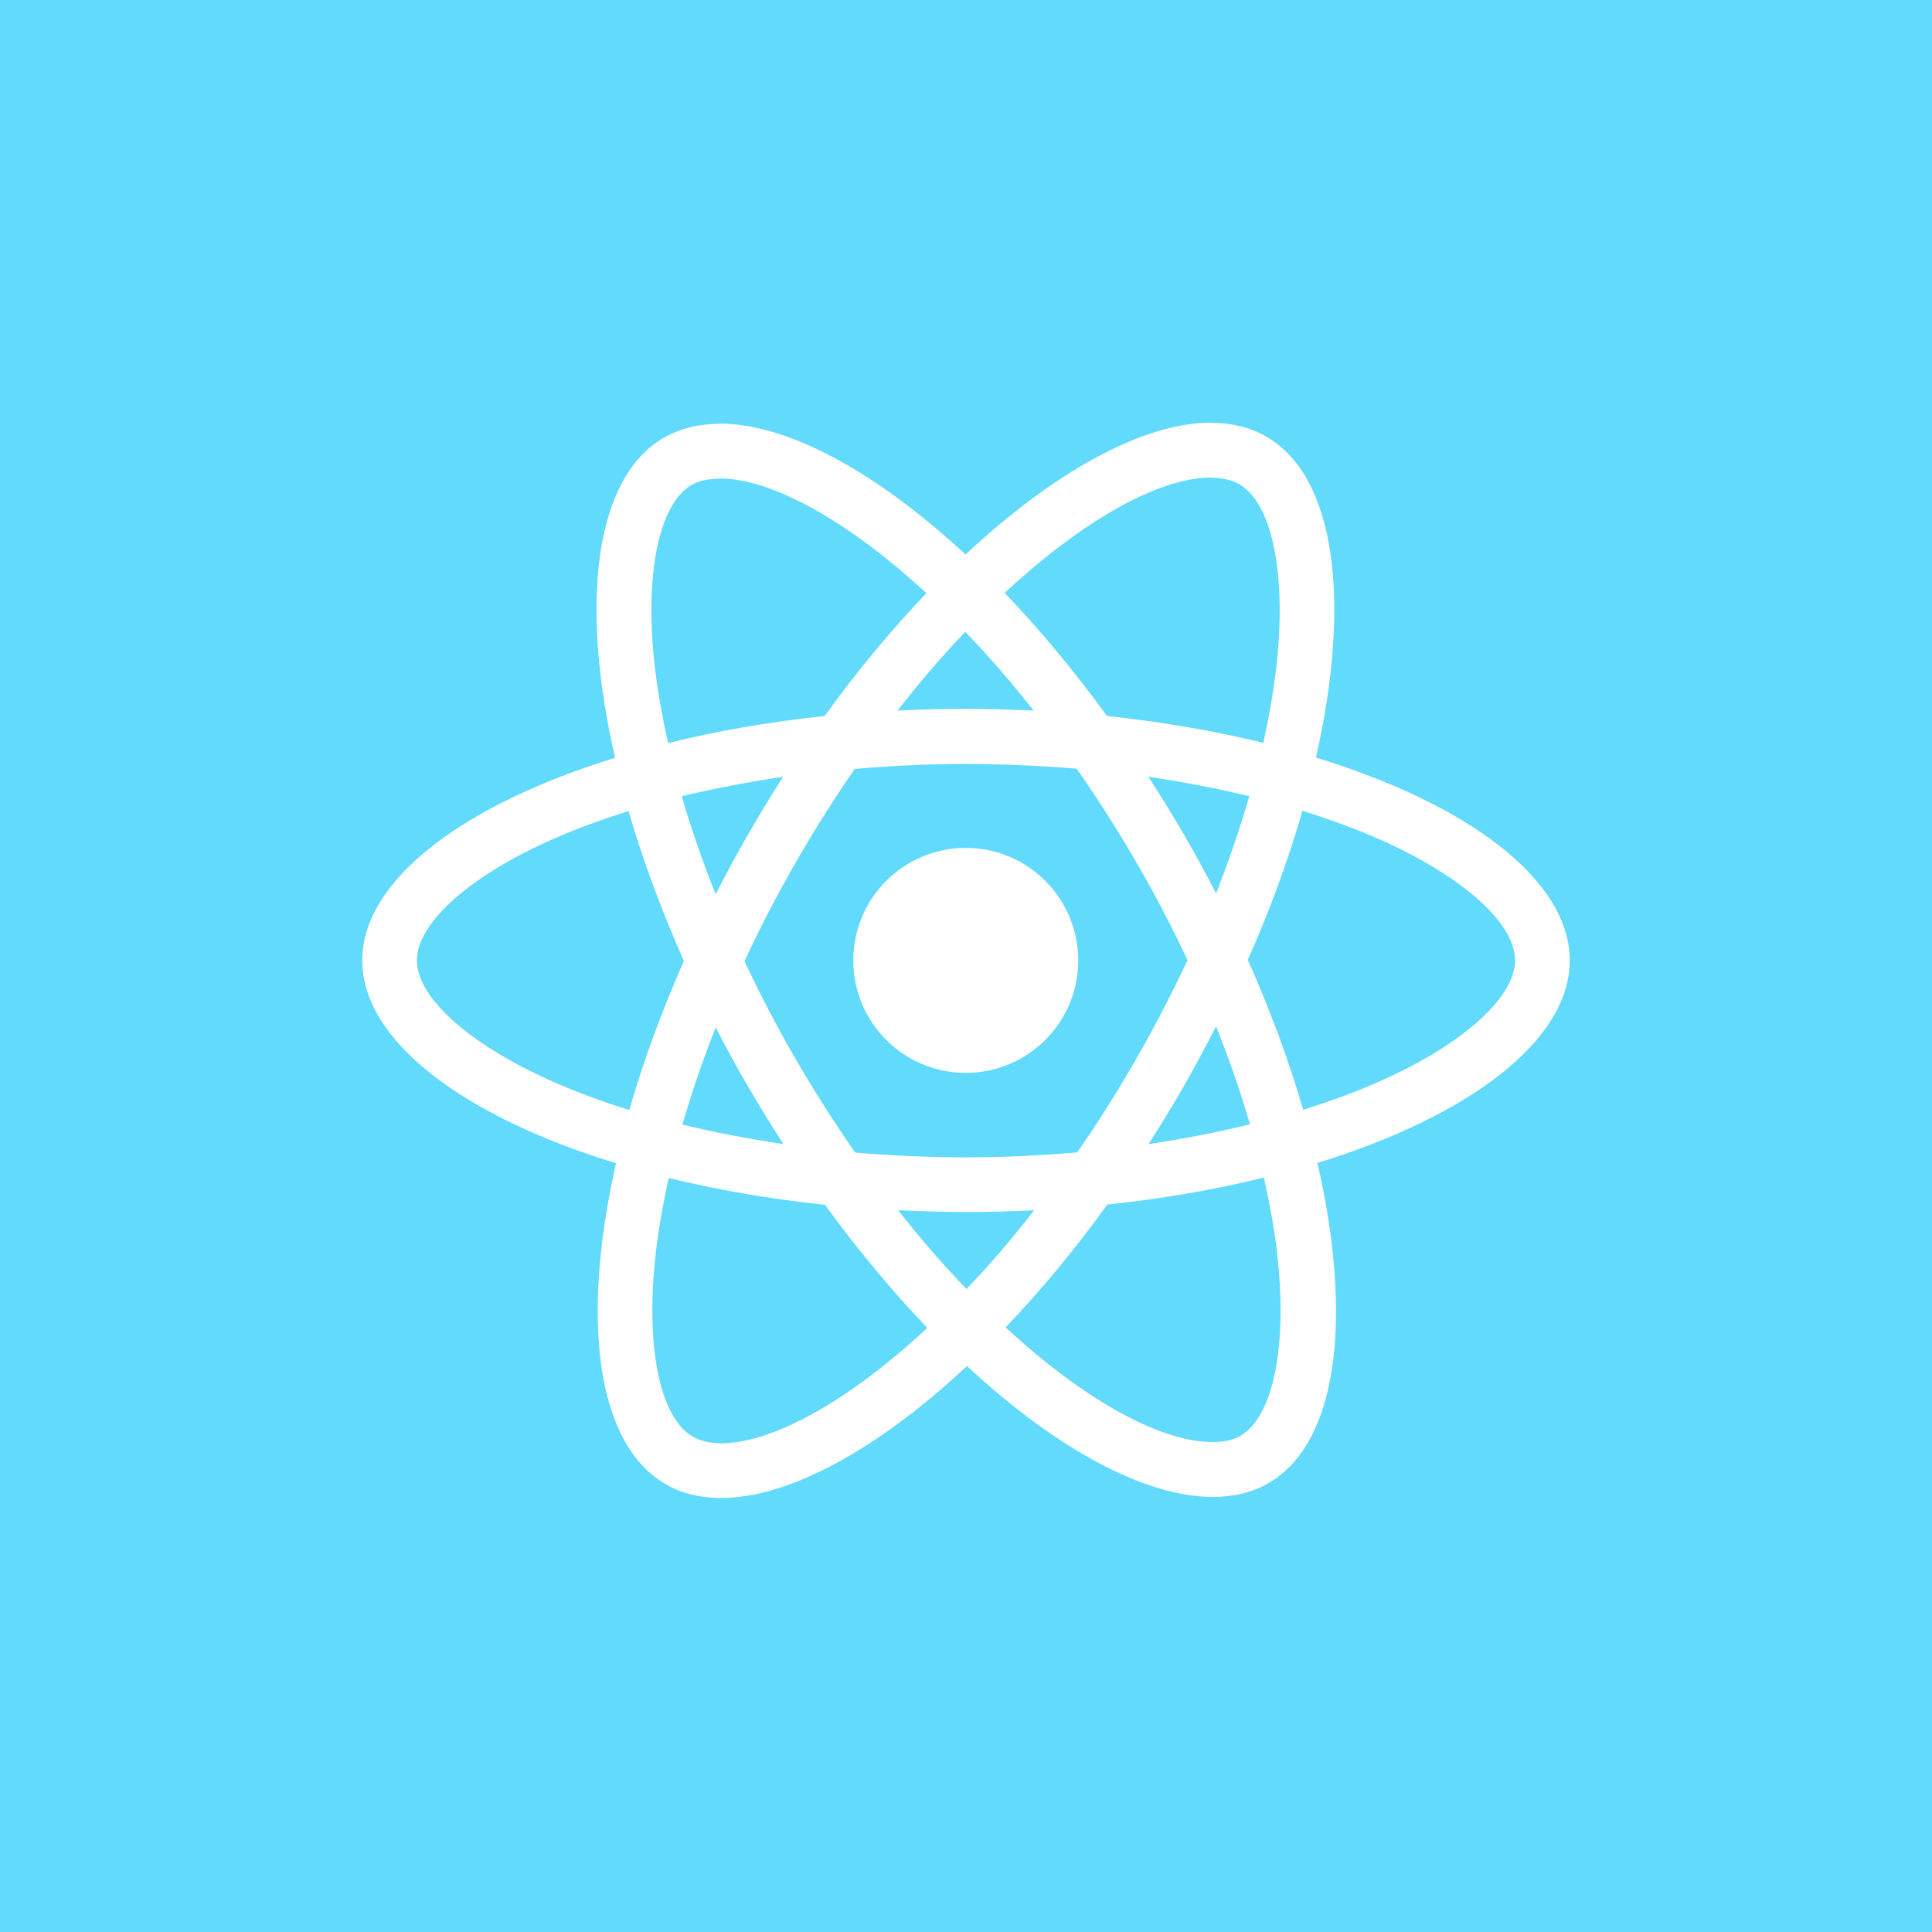 <svg width="32" height="32" viewBox="0 0 32 32" fill="none" xmlns="http://www.w3.org/2000/svg">
<title>React Logo</title>
  <desc>
    Angepasstes React-Logo in Weiß auf React-Blau-Hintergrund, inspiriert von der Darstellung in VS Code, um eine moderne und ansprechende Visualisierung der React-Technologie zu bieten. Diese Farbkombination unterstreicht die Dynamik und Flexibilität von React in der Entwicklung von Benutzeroberflächen. Illustriert von Tim Niedermeier.
  </desc>
  <rect width="32" height="32" fill="#61DAFB"/>
<path d="M26 15.908C26 14.583 24.341 13.327 21.797 12.548C22.384 9.956 22.123 7.893 20.974 7.232C20.709 7.077 20.399 7.004 20.06 7.004V7.913C20.248 7.913 20.399 7.95 20.525 8.019C21.079 8.337 21.32 9.548 21.133 11.105C21.088 11.488 21.014 11.892 20.925 12.304C20.126 12.108 19.253 11.957 18.336 11.859C17.786 11.105 17.215 10.42 16.64 9.821C17.969 8.586 19.216 7.909 20.064 7.909V7C18.943 7 17.476 7.799 15.992 9.185C14.508 7.807 13.04 7.016 11.919 7.016V7.925C12.763 7.925 14.015 8.598 15.344 9.825C14.773 10.424 14.202 11.105 13.66 11.859C12.739 11.957 11.866 12.108 11.067 12.308C10.973 11.9 10.904 11.505 10.855 11.126C10.664 9.568 10.9 8.358 11.45 8.035C11.573 7.962 11.732 7.929 11.919 7.929V7.02C11.577 7.02 11.267 7.094 10.998 7.249C9.852 7.909 9.596 9.968 10.187 12.552C7.651 13.335 6 14.587 6 15.908C6 17.232 7.659 18.488 10.203 19.267C9.616 21.859 9.877 23.922 11.027 24.583C11.291 24.738 11.601 24.811 11.944 24.811C13.065 24.811 14.532 24.012 16.016 22.626C17.5 24.004 18.968 24.794 20.089 24.794C20.431 24.794 20.741 24.721 21.01 24.566C22.156 23.906 22.413 21.847 21.821 19.262C24.349 18.484 26 17.228 26 15.908ZM20.692 13.188C20.541 13.714 20.354 14.256 20.142 14.799C19.975 14.473 19.799 14.146 19.608 13.82C19.42 13.494 19.221 13.176 19.021 12.866C19.6 12.952 20.158 13.058 20.692 13.188ZM18.825 17.53C18.507 18.08 18.181 18.602 17.843 19.087C17.235 19.14 16.62 19.169 16 19.169C15.384 19.169 14.769 19.14 14.165 19.091C13.827 18.606 13.497 18.088 13.179 17.542C12.869 17.008 12.588 16.466 12.331 15.92C12.584 15.373 12.869 14.827 13.175 14.293C13.493 13.743 13.819 13.221 14.157 12.736C14.765 12.683 15.38 12.654 16 12.654C16.616 12.654 17.231 12.683 17.834 12.732C18.173 13.217 18.503 13.735 18.821 14.281C19.131 14.815 19.412 15.357 19.669 15.903C19.412 16.45 19.131 16.996 18.825 17.53ZM20.142 17C20.362 17.546 20.549 18.093 20.704 18.622C20.17 18.753 19.608 18.863 19.025 18.949C19.225 18.635 19.424 18.313 19.612 17.983C19.799 17.656 19.975 17.326 20.142 17ZM16.008 21.35C15.629 20.958 15.25 20.522 14.875 20.045C15.242 20.062 15.617 20.074 15.996 20.074C16.379 20.074 16.758 20.066 17.129 20.045C16.762 20.522 16.383 20.958 16.008 21.35ZM12.975 18.949C12.396 18.863 11.838 18.757 11.304 18.627C11.454 18.101 11.642 17.558 11.854 17.016C12.021 17.342 12.197 17.669 12.388 17.995C12.58 18.321 12.775 18.639 12.975 18.949ZM15.988 10.465C16.367 10.857 16.746 11.293 17.121 11.77C16.754 11.753 16.379 11.741 16 11.741C15.617 11.741 15.238 11.749 14.867 11.77C15.234 11.293 15.613 10.857 15.988 10.465ZM12.971 12.866C12.771 13.18 12.572 13.502 12.384 13.832C12.197 14.159 12.021 14.485 11.854 14.811C11.634 14.265 11.446 13.718 11.291 13.188C11.825 13.062 12.388 12.952 12.971 12.866ZM9.282 17.97C7.839 17.355 6.905 16.547 6.905 15.908C6.905 15.267 7.839 14.456 9.282 13.845C9.632 13.694 10.015 13.559 10.411 13.433C10.643 14.232 10.949 15.064 11.328 15.916C10.953 16.764 10.651 17.591 10.423 18.386C10.02 18.26 9.636 18.121 9.282 17.97ZM11.475 23.796C10.921 23.478 10.68 22.267 10.867 20.71C10.912 20.326 10.986 19.923 11.075 19.511C11.874 19.707 12.747 19.858 13.664 19.956C14.214 20.71 14.785 21.395 15.36 21.994C14.031 23.229 12.784 23.906 11.936 23.906C11.752 23.902 11.597 23.865 11.475 23.796ZM21.145 20.689C21.336 22.247 21.1 23.457 20.549 23.779C20.427 23.853 20.268 23.885 20.081 23.885C19.237 23.885 17.985 23.213 16.656 21.986C17.227 21.387 17.798 20.706 18.34 19.951C19.261 19.854 20.134 19.703 20.933 19.503C21.026 19.915 21.1 20.31 21.145 20.689ZM22.714 17.97C22.364 18.121 21.98 18.256 21.585 18.382C21.353 17.583 21.047 16.751 20.668 15.899C21.043 15.051 21.345 14.224 21.573 13.429C21.976 13.555 22.36 13.694 22.718 13.845C24.161 14.46 25.095 15.267 25.095 15.908C25.091 16.547 24.157 17.359 22.714 17.97Z" fill="white"/>
<path d="M15.996 17.77C17.025 17.77 17.859 16.936 17.859 15.908C17.859 14.879 17.025 14.044 15.996 14.044C14.967 14.044 14.133 14.879 14.133 15.908C14.133 16.936 14.967 17.77 15.996 17.77Z" fill="white"/>
</svg>
